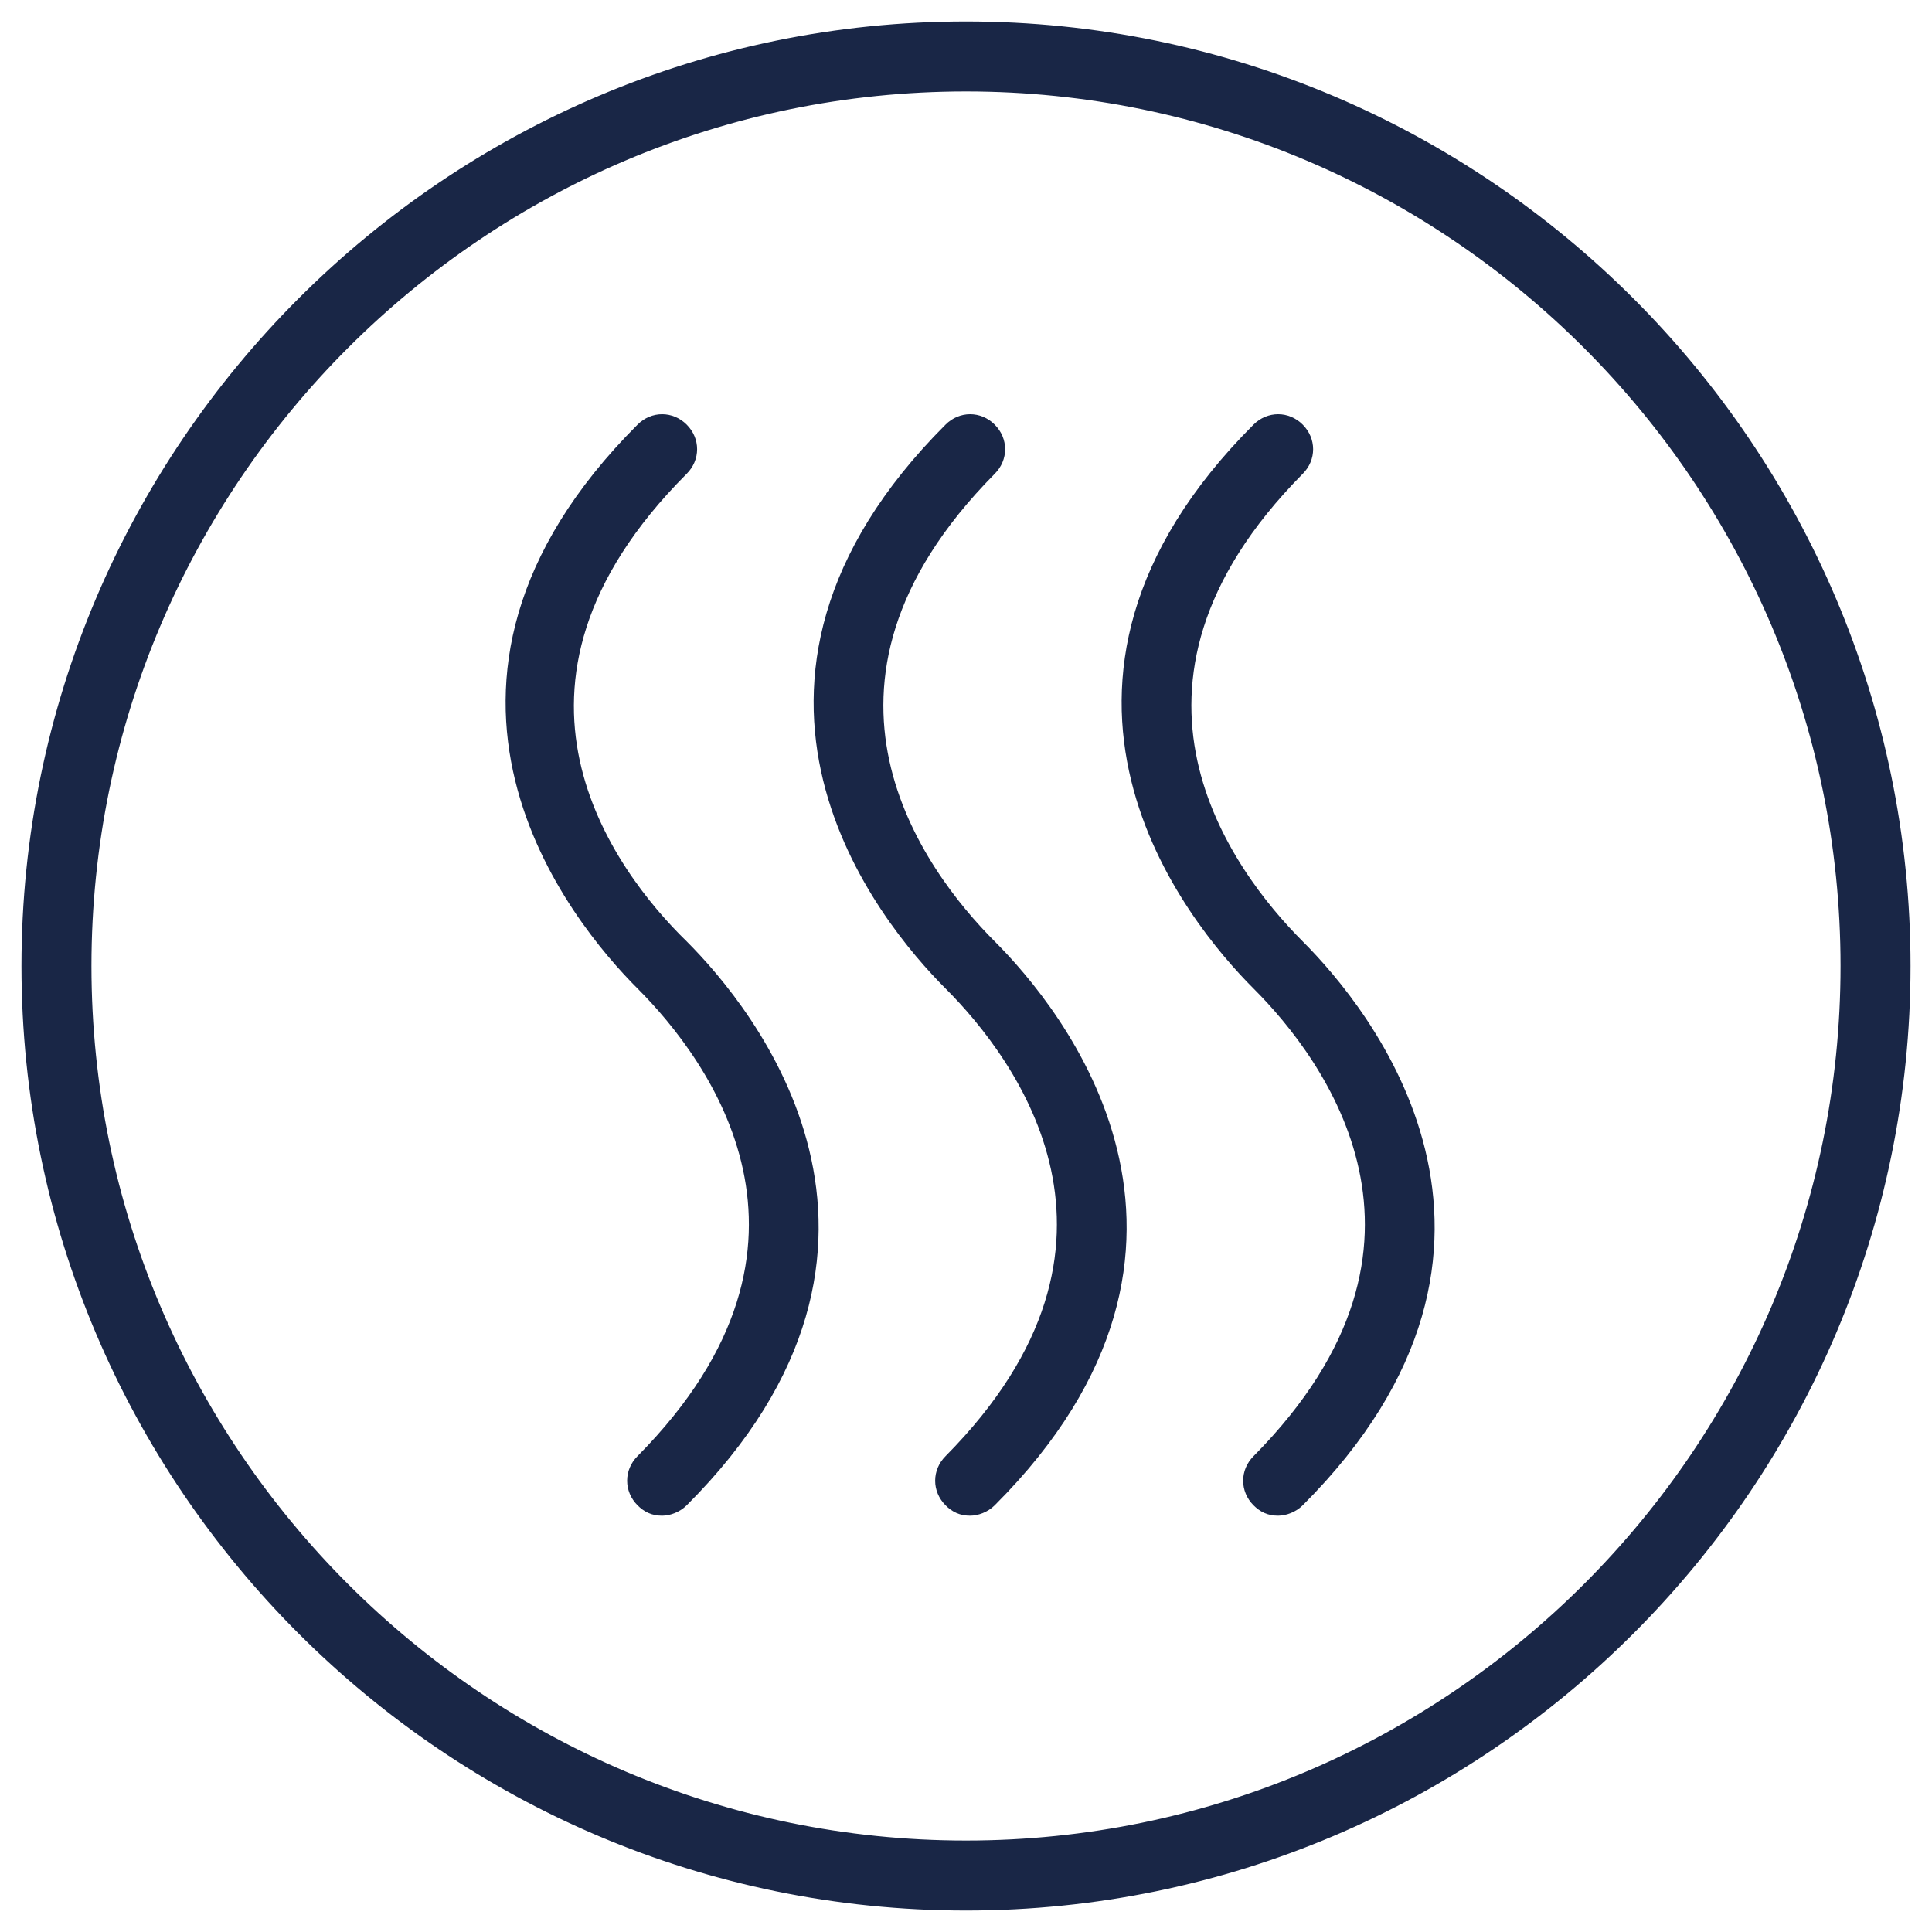 <svg width="54" height="54" viewBox="0 0 54 54" fill="none" xmlns="http://www.w3.org/2000/svg">
<path d="M19.052 26.454L19.05 26.452C18.023 25.453 16.509 23.623 16.008 21.296C15.511 18.986 16.004 16.15 19.052 13.101C19.362 12.792 19.362 12.319 19.052 12.01C18.743 11.7 18.27 11.7 17.961 12.01C14.389 15.581 13.918 19.003 14.593 21.768C15.263 24.515 17.055 26.583 17.961 27.488C18.961 28.488 20.461 30.318 20.962 32.647C21.459 34.958 20.979 37.794 17.96 40.841C17.651 41.151 17.652 41.623 17.961 41.932C18.03 42.002 18.108 42.062 18.201 42.104C18.296 42.146 18.397 42.164 18.507 42.164C18.672 42.164 18.897 42.088 19.052 41.932C22.624 38.361 23.095 34.939 22.42 32.174C21.75 29.428 19.958 27.36 19.052 26.454ZM27 0.8C12.561 0.8 0.8 12.561 0.8 27C0.8 41.439 12.561 53.2 27 53.2C41.439 53.2 53.2 41.439 53.2 27C53.2 12.561 41.439 0.8 27 0.8ZM27 51.644C13.417 51.644 2.356 40.583 2.356 27C2.356 13.417 13.417 2.356 27 2.356C40.583 2.356 51.644 13.417 51.644 27C51.644 40.583 40.583 51.644 27 51.644ZM27.662 13.101C27.971 12.792 27.971 12.319 27.661 12.01C27.352 11.7 26.879 11.7 26.57 12.01C22.998 15.581 22.527 19.003 23.202 21.768C23.872 24.515 25.664 26.583 26.57 27.488C27.57 28.488 29.07 30.318 29.571 32.647C30.068 34.958 29.588 37.794 26.569 40.842C26.261 41.151 26.261 41.623 26.57 41.932C26.639 42.002 26.717 42.062 26.811 42.104C26.905 42.146 27.006 42.164 27.116 42.164C27.281 42.164 27.506 42.088 27.661 41.932C31.233 38.361 31.704 34.939 31.029 32.174C30.359 29.428 28.567 27.36 27.661 26.454C26.661 25.454 25.162 23.624 24.66 21.296C24.163 18.985 24.643 16.149 27.662 13.101ZM36.271 13.101C36.58 12.792 36.579 12.319 36.27 12.01C35.961 11.7 35.488 11.7 35.178 12.01C31.607 15.581 31.136 19.003 31.811 21.768C32.481 24.515 34.273 26.583 35.178 27.488C36.179 28.488 37.678 30.318 38.179 32.647C38.677 34.958 38.197 37.794 35.178 40.842C34.869 41.151 34.87 41.623 35.178 41.932C35.248 42.002 35.326 42.062 35.419 42.104C35.514 42.146 35.614 42.164 35.724 42.164C35.889 42.164 36.115 42.088 36.27 41.932C39.842 38.361 40.313 34.939 39.638 32.174C38.968 29.428 37.176 27.36 36.27 26.454C35.27 25.454 33.77 23.624 33.269 21.296C32.772 18.985 33.252 16.149 36.271 13.101Z" fill="#192646" stroke="#192646" stroke-width="0.4"/>
</svg>
